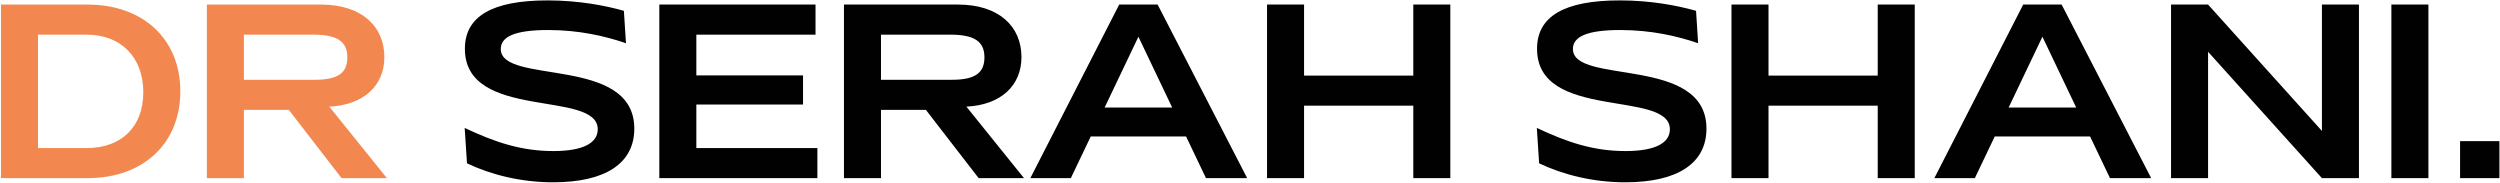 <svg xmlns="http://www.w3.org/2000/svg" width="1642" height="120" viewBox="0 0 1642 120" fill="none"><path d="M0.64 117V3H57.488C94.12 3 118.44 25.8 118.44 60C118.44 94.2 94.12 117 57.488 117H0.64ZM24.96 97.24H56.88C79.984 97.24 94.12 83.104 94.12 60.608C94.12 37.808 79.68 22.76 56.88 22.76H24.96V97.24ZM135.867 117V3H210.803C237.555 3 252.451 17.288 252.451 37.504C252.451 56.2 238.923 68.968 216.275 70.032L254.123 117H224.331L189.675 72.16H160.187V117H135.867ZM160.187 52.4H206.699C221.899 52.4 228.131 47.992 228.131 37.656C228.131 27.168 221.443 22.76 205.635 22.76H160.187V52.4Z" fill="#F2884F"></path><path d="M305.347 31.728C305.499 10.904 322.979 0.264 359.611 0.264C379.979 0.264 397.459 3.608 409.771 7.104L411.139 28.384C397.459 23.672 380.131 19.72 360.067 19.72C338.027 19.72 328.907 24.128 328.907 32.184C328.907 56.048 416.611 36.136 416.611 84.472C416.611 107.12 397.915 119.736 363.259 119.736C342.435 119.736 322.675 114.872 306.715 107.272L305.195 84.016C325.107 93.44 342.435 99.216 363.411 99.216C383.323 99.216 392.595 93.744 392.595 84.928C392.595 58.632 304.891 79.76 305.347 31.728ZM433.038 117V3H535.638V22.76H457.358V49.512H527.43V68.664H457.358V97.24H536.854V117H433.038ZM554.312 117V3H629.248C656 3 670.896 17.288 670.896 37.504C670.896 56.2 657.368 68.968 634.72 70.032L672.568 117H642.776L608.12 72.16H578.632V117H554.312ZM578.632 52.4H625.144C640.344 52.4 646.576 47.992 646.576 37.656C646.576 27.168 639.888 22.76 624.08 22.76H578.632V52.4ZM703.325 117H676.725L735.093 3H760.325L819.149 117H792.093L779.021 89.64H716.397L703.325 117ZM725.517 70.64H769.901L747.709 24.128L725.517 70.64ZM832.187 117V3H856.507V49.664H928.251V3H952.571V117H928.251V69.424H856.507V117H832.187ZM1009.53 31.728C1009.69 10.904 1027.17 0.264 1063.8 0.264C1084.17 0.264 1101.65 3.608 1113.96 7.104L1115.33 28.384C1101.65 23.672 1084.32 19.72 1064.25 19.72C1042.21 19.72 1033.09 24.128 1033.09 32.184C1033.09 56.048 1120.8 36.136 1120.8 84.472C1120.8 107.12 1102.1 119.736 1067.45 119.736C1046.62 119.736 1026.86 114.872 1010.9 107.272L1009.38 84.016C1029.29 93.44 1046.62 99.216 1067.6 99.216C1087.51 99.216 1096.78 93.744 1096.78 84.928C1096.78 58.632 1009.08 79.76 1009.53 31.728ZM1137.23 117V3H1161.55V49.664H1233.29V3H1257.61V117H1233.29V69.424H1161.55V117H1137.23ZM1297.08 117H1270.48L1328.84 3H1354.08L1412.9 117H1385.84L1372.77 89.64H1310.15L1297.08 117ZM1319.27 70.64H1363.65L1341.46 24.128L1319.27 70.64ZM1425.94 117V3H1450.26L1525.04 85.992V3H1549.36V117H1525.04L1450.26 34.008V117H1425.94ZM1570.66 117V3H1594.98V117H1570.66ZM1615.78 92.68H1641.62V117H1615.78V92.68Z" fill="#010101"></path></svg>